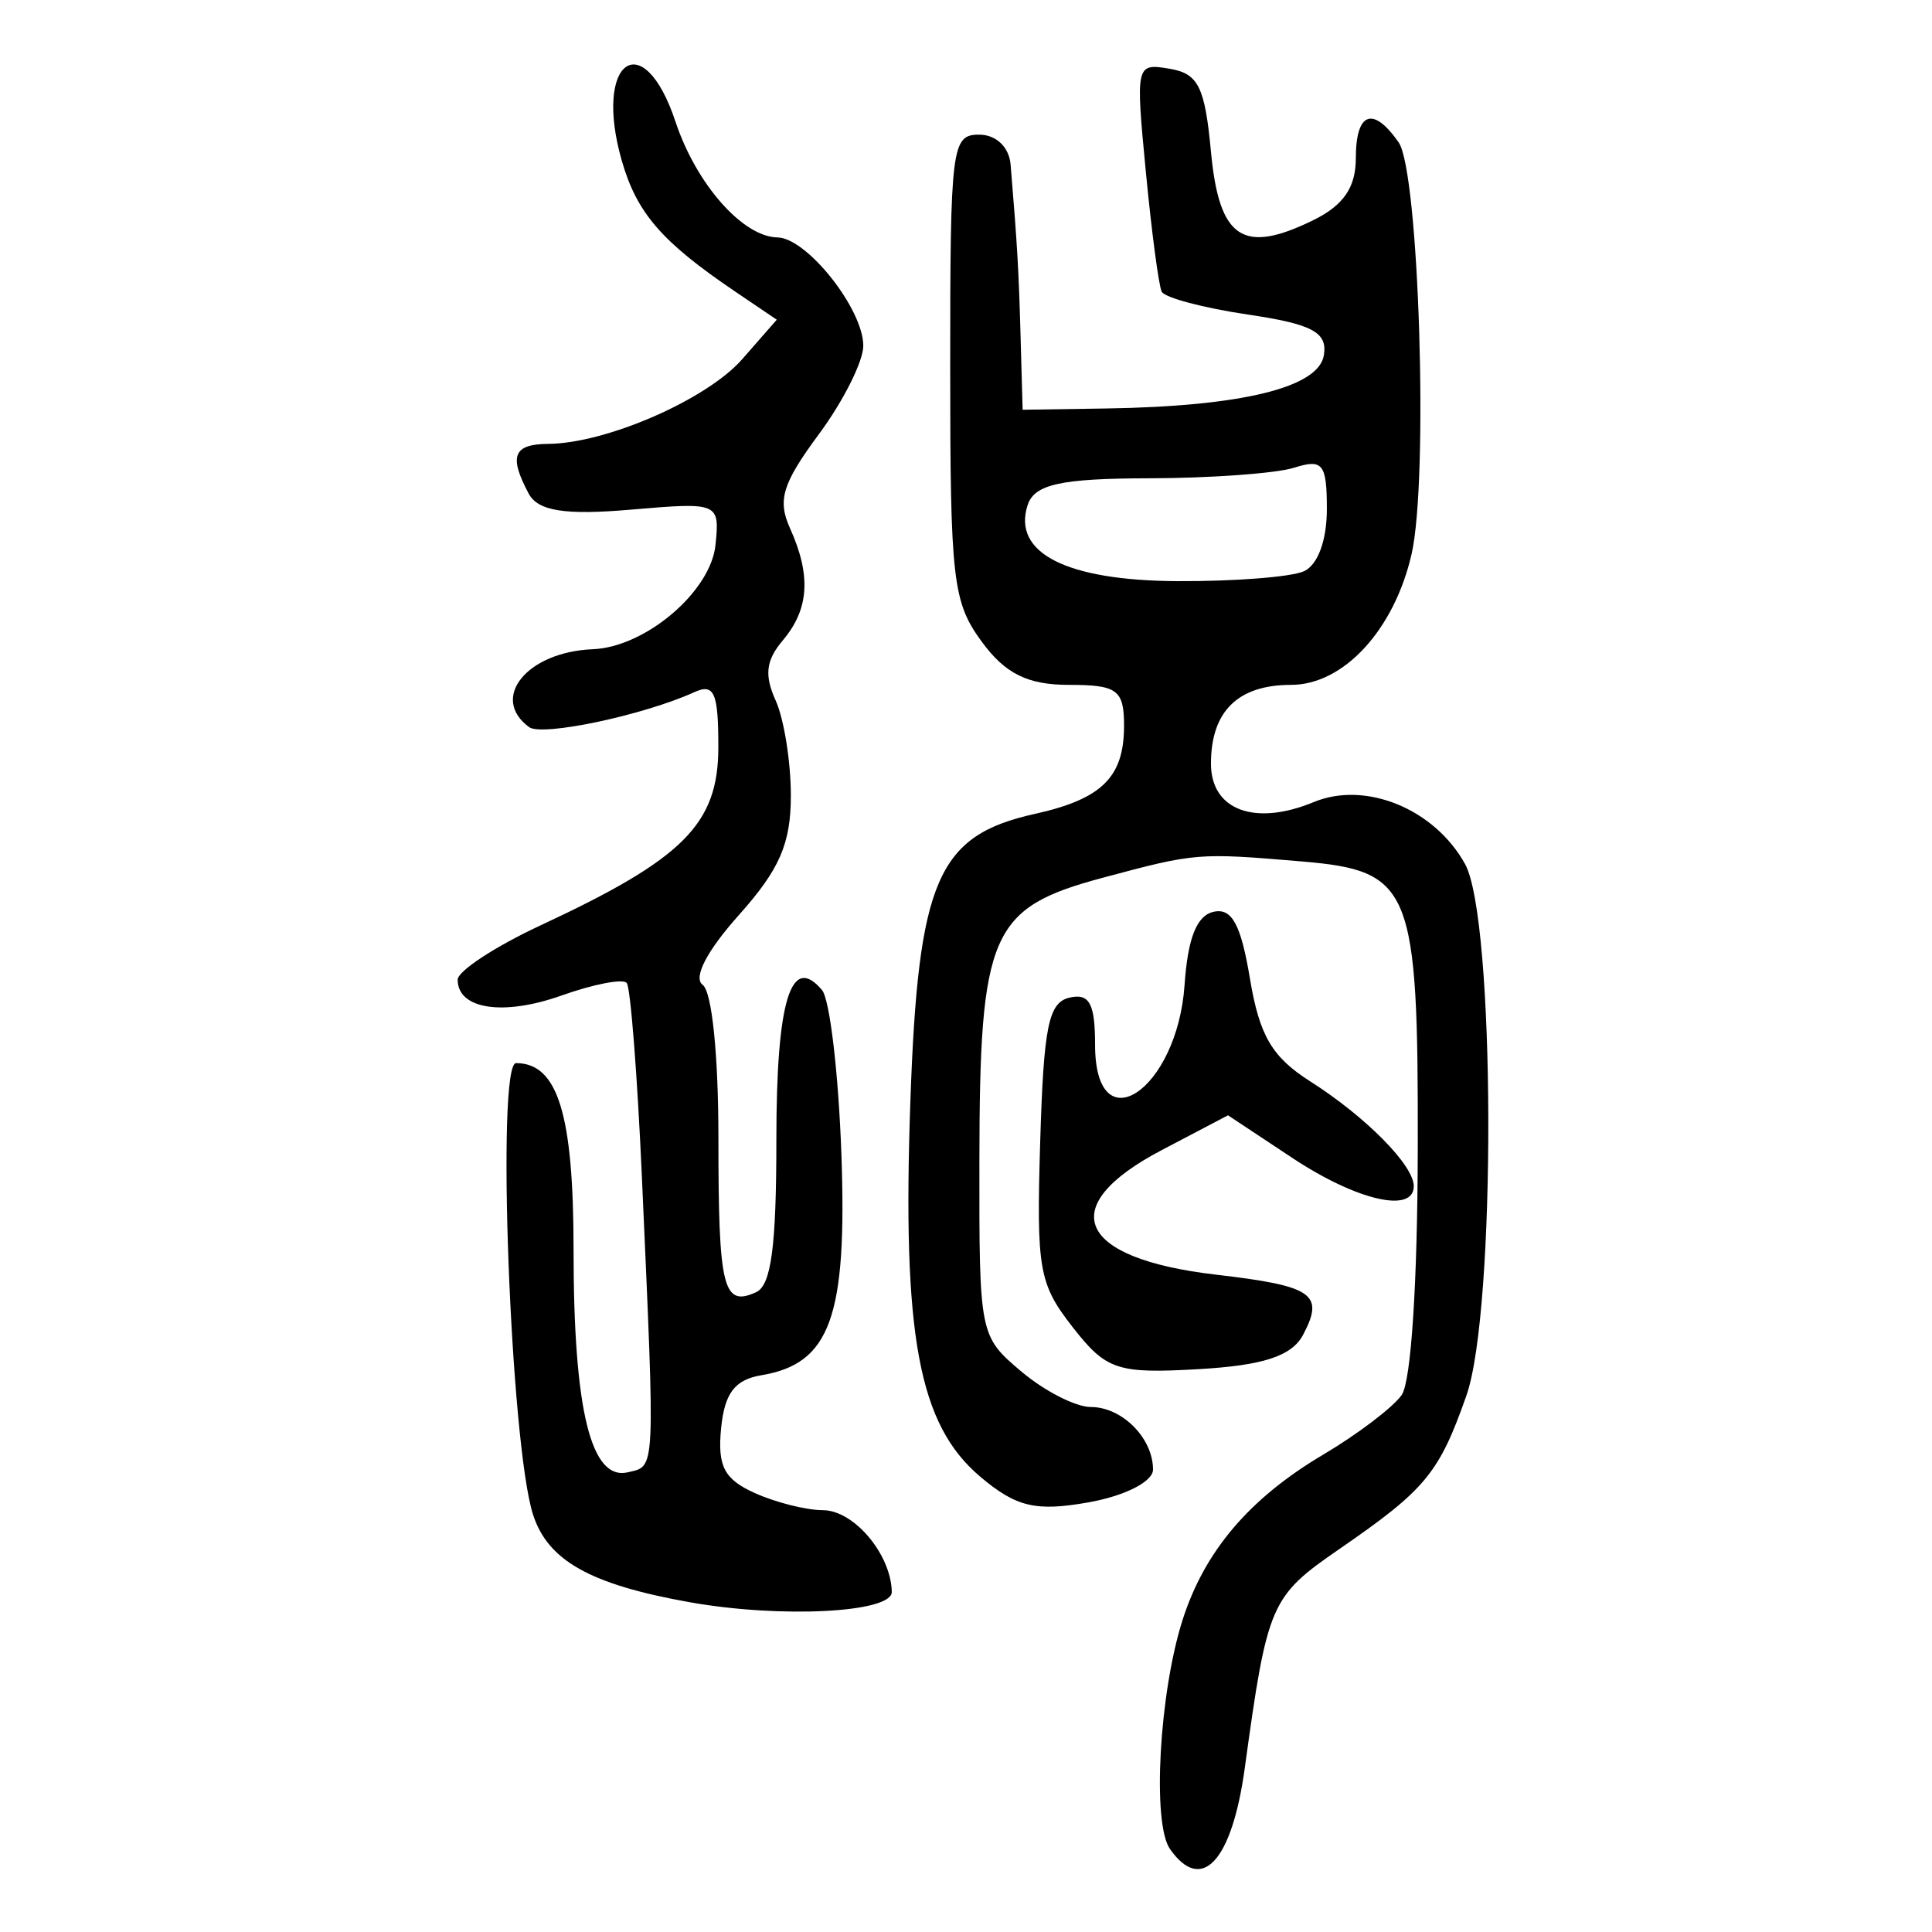 <?xml version="1.0" encoding="UTF-8" standalone="no"?>
<!-- Created with Inkscape (http://www.inkscape.org/) -->

<svg
   xmlns:dc="http://purl.org/dc/elements/1.1/"
   xmlns:cc="http://creativecommons.org/ns#"
   xmlns:rdf="http://www.w3.org/1999/02/22-rdf-syntax-ns#"
   xmlns:svg="http://www.w3.org/2000/svg"
   xmlns="http://www.w3.org/2000/svg"
   xmlns:sodipodi="http://sodipodi.sourceforge.net/DTD/sodipodi-0.dtd"
   xmlns:inkscape="http://www.inkscape.org/namespaces/inkscape"
   width="300"
   height="300"
   id="svg2"
   version="1.1"
   inkscape:version="0.48.4 r9939"
   sodipodi:docname="dessin.svg">
  <defs
     id="defs4" />
  <sodipodi:namedview
     id="base"
     pagecolor="#ffffff"
     bordercolor="#666666"
     borderopacity="1.0"
     inkscape:pageopacity="0.0"
     inkscape:pageshadow="2"
     inkscape:zoom="1.979899"
     inkscape:cx="218.29155"
     inkscape:cy="144.09165"
     inkscape:document-units="px"
     inkscape:current-layer="layer1"
     showgrid="false"
     inkscape:window-width="1215"
     inkscape:window-height="1000"
     inkscape:window-x="65"
     inkscape:window-y="24"
     inkscape:window-maximized="1" />
  <g
     inkscape:label="Calque 1"
     inkscape:groupmode="layer"
     id="layer1"
     transform="translate(0,-752.362)">
    <path
       style="fill:#000000"
       d="m 181.666,1039.462 c -2.782,-3.979 -1.667,-24.182 1.962,-35.549 3.415,-10.697 10.378,-18.885 21.836,-25.676 5.367,-3.181 10.852,-7.349 12.19,-9.262 1.461,-2.09 2.458,-17.399 2.498,-38.349 0.076,-40.491 -0.961,-43.054 -18.01,-44.499 -16.152,-1.369 -16.472,-1.342 -30.952,2.544 -17.398,4.67 -19.067,8.507 -19.11,43.943 -0.033,26.977 0.017,27.227 6.5,32.706 3.593,3.037 8.452,5.522 10.797,5.522 4.862,0 9.663,4.827 9.663,9.715 0,1.867 -4.356,4.083 -10.004,5.088 -8.188,1.457 -11.24,0.736 -16.815,-3.975 -9.575,-8.093 -12.138,-21.854 -10.858,-58.317 1.205,-34.333 4.201,-41.256 19.309,-44.606 10.439,-2.315 13.869,-5.701 13.869,-13.692 0,-5.576 -1.045,-6.348 -8.592,-6.348 -6.368,0 -9.862,-1.733 -13.497,-6.695 -4.519,-6.168 -4.905,-9.529 -4.905,-42.718 0,-34.243 0.222,-36.023 4.499,-36.023 2.638,0 4.658,1.932 4.884,4.672 1.056,12.828 1.252,16.198 1.546,26.699 l 0.318,11.347 12.934,-0.198 c 21.076,-0.322 33.029,-3.243 33.843,-8.268 0.578,-3.571 -1.776,-4.831 -11.81,-6.319 -6.893,-1.022 -12.91,-2.619 -13.371,-3.549 -0.461,-0.93 -1.57,-9.3 -2.462,-18.601 -1.602,-16.688 -1.554,-16.899 3.681,-16.019 4.466,0.75 5.482,2.786 6.429,12.882 1.271,13.545 4.961,16.006 15.924,10.616 4.657,-2.289 6.57,-5.08 6.57,-9.581 0,-7.192 2.662,-8.19 6.646,-2.492 3.174,4.54 4.673,52.412 2.003,63.984 -2.715,11.765 -10.563,20.264 -18.713,20.264 -8.248,0 -12.43,4.117 -12.43,12.237 0,7.212 6.804,9.752 15.969,5.96 8.05,-3.331 18.759,1.062 23.493,9.636 4.699,8.512 4.846,69.34 0.2,82.539 -4.247,12.065 -6.341,14.594 -19.715,23.809 -10.726,7.391 -11.18,8.444 -14.697,34.022 -1.992,14.494 -6.706,19.584 -11.622,12.553 z m 20.81,-198.396 c 2.154,-0.981 3.558,-4.792 3.558,-9.656 0,-7.03 -0.633,-7.834 -5.061,-6.426 -2.784,0.885 -12.938,1.626 -22.565,1.646 -13.706,0.029 -17.794,0.933 -18.84,4.17 -2.402,7.43 6.023,11.711 23.226,11.801 8.869,0.047 17.726,-0.644 19.683,-1.536 z M 107.057,1001.148 C 91.648,998.394 85.051,994.693 82.76,987.517 79.24,976.494 77.026,917.444 80.133,917.444 c 6.486,0 8.929,7.934 8.929,29.004 0,24.872 2.695,35.894 8.442,34.527 4.316,-1.027 4.24,0.564 2.173,-45.761 -0.711,-15.924 -1.773,-29.524 -2.36,-30.221 -0.588,-0.697 -5.14,0.18 -10.116,1.949 -9.053,3.219 -16.134,2.142 -16.134,-2.454 0,-1.344 5.82,-5.154 12.934,-8.468 22.145,-10.314 27.523,-15.701 27.54,-27.588 0.013,-8.526 -0.631,-10.003 -3.741,-8.587 -7.829,3.566 -23.614,6.908 -25.633,5.428 -6.173,-4.528 -0.317,-11.694 9.891,-12.102 8.176,-0.327 18.314,-8.952 19.046,-16.202 0.663,-6.57 0.492,-6.641 -13.186,-5.467 -10.189,0.875 -14.378,0.215 -15.822,-2.49 -3.117,-5.842 -2.396,-7.682 3.029,-7.725 9.036,-0.072 24.643,-6.888 30.132,-13.159 l 5.359,-6.122 -6.436,-4.356 c -11.438,-7.743 -15.305,-12.21 -17.641,-20.376 -4.441,-15.53 3.336,-21.122 8.354,-6.007 3.213,9.675 10.437,17.872 15.831,17.962 4.577,0.077 13.326,11.123 13.326,16.825 0,2.424 -3.099,8.596 -6.886,13.716 -5.671,7.666 -6.465,10.242 -4.499,14.602 3.312,7.346 2.984,12.564 -1.095,17.405 -2.644,3.138 -2.914,5.391 -1.125,9.36 1.296,2.875 2.357,9.514 2.357,14.753 0,7.473 -1.74,11.474 -8.071,18.562 -4.973,5.568 -7.132,9.725 -5.624,10.831 1.445,1.06 2.448,10.847 2.448,23.887 0,23.235 0.722,26.18 5.844,23.847 2.357,-1.073 3.154,-7.061 3.154,-23.688 0,-21.597 2.25,-28.973 7.087,-23.233 1.208,1.433 2.562,12.902 3.011,25.486 0.9,25.262 -1.732,32.534 -12.419,34.324 -4.141,0.693 -5.732,2.795 -6.263,8.27 -0.568,5.857 0.485,7.881 5.208,10.012 3.256,1.469 8.019,2.671 10.586,2.671 4.823,0 10.589,6.826 10.715,12.682 0.07,3.249 -17.267,4.135 -31.421,1.605 z m 59.519,-42.691 c -5.263,-6.74 -5.651,-8.949 -5.054,-28.799 0.541,-17.99 1.289,-21.645 4.583,-22.392 3.058,-0.694 3.937,0.938 3.937,7.313 0,15.634 12.768,7.107 13.898,-9.281 0.501,-7.272 1.886,-10.764 4.502,-11.352 2.836,-0.638 4.243,1.942 5.644,10.354 1.477,8.864 3.426,12.195 9.335,15.957 8.66,5.512 16.109,13.046 16.109,16.291 0,4.291 -8.877,2.23 -18.842,-4.373 l -10.004,-6.629 -10.321,5.419 c -16.682,8.759 -13.152,16.811 8.474,19.328 15.05,1.751 16.858,3 13.509,9.331 -1.749,3.307 -6.169,4.761 -16.237,5.339 -12.607,0.725 -14.338,0.148 -19.533,-6.505 z"
       id="path3176"
       inkscape:connector-curvature="0" />
  </g>
</svg>
